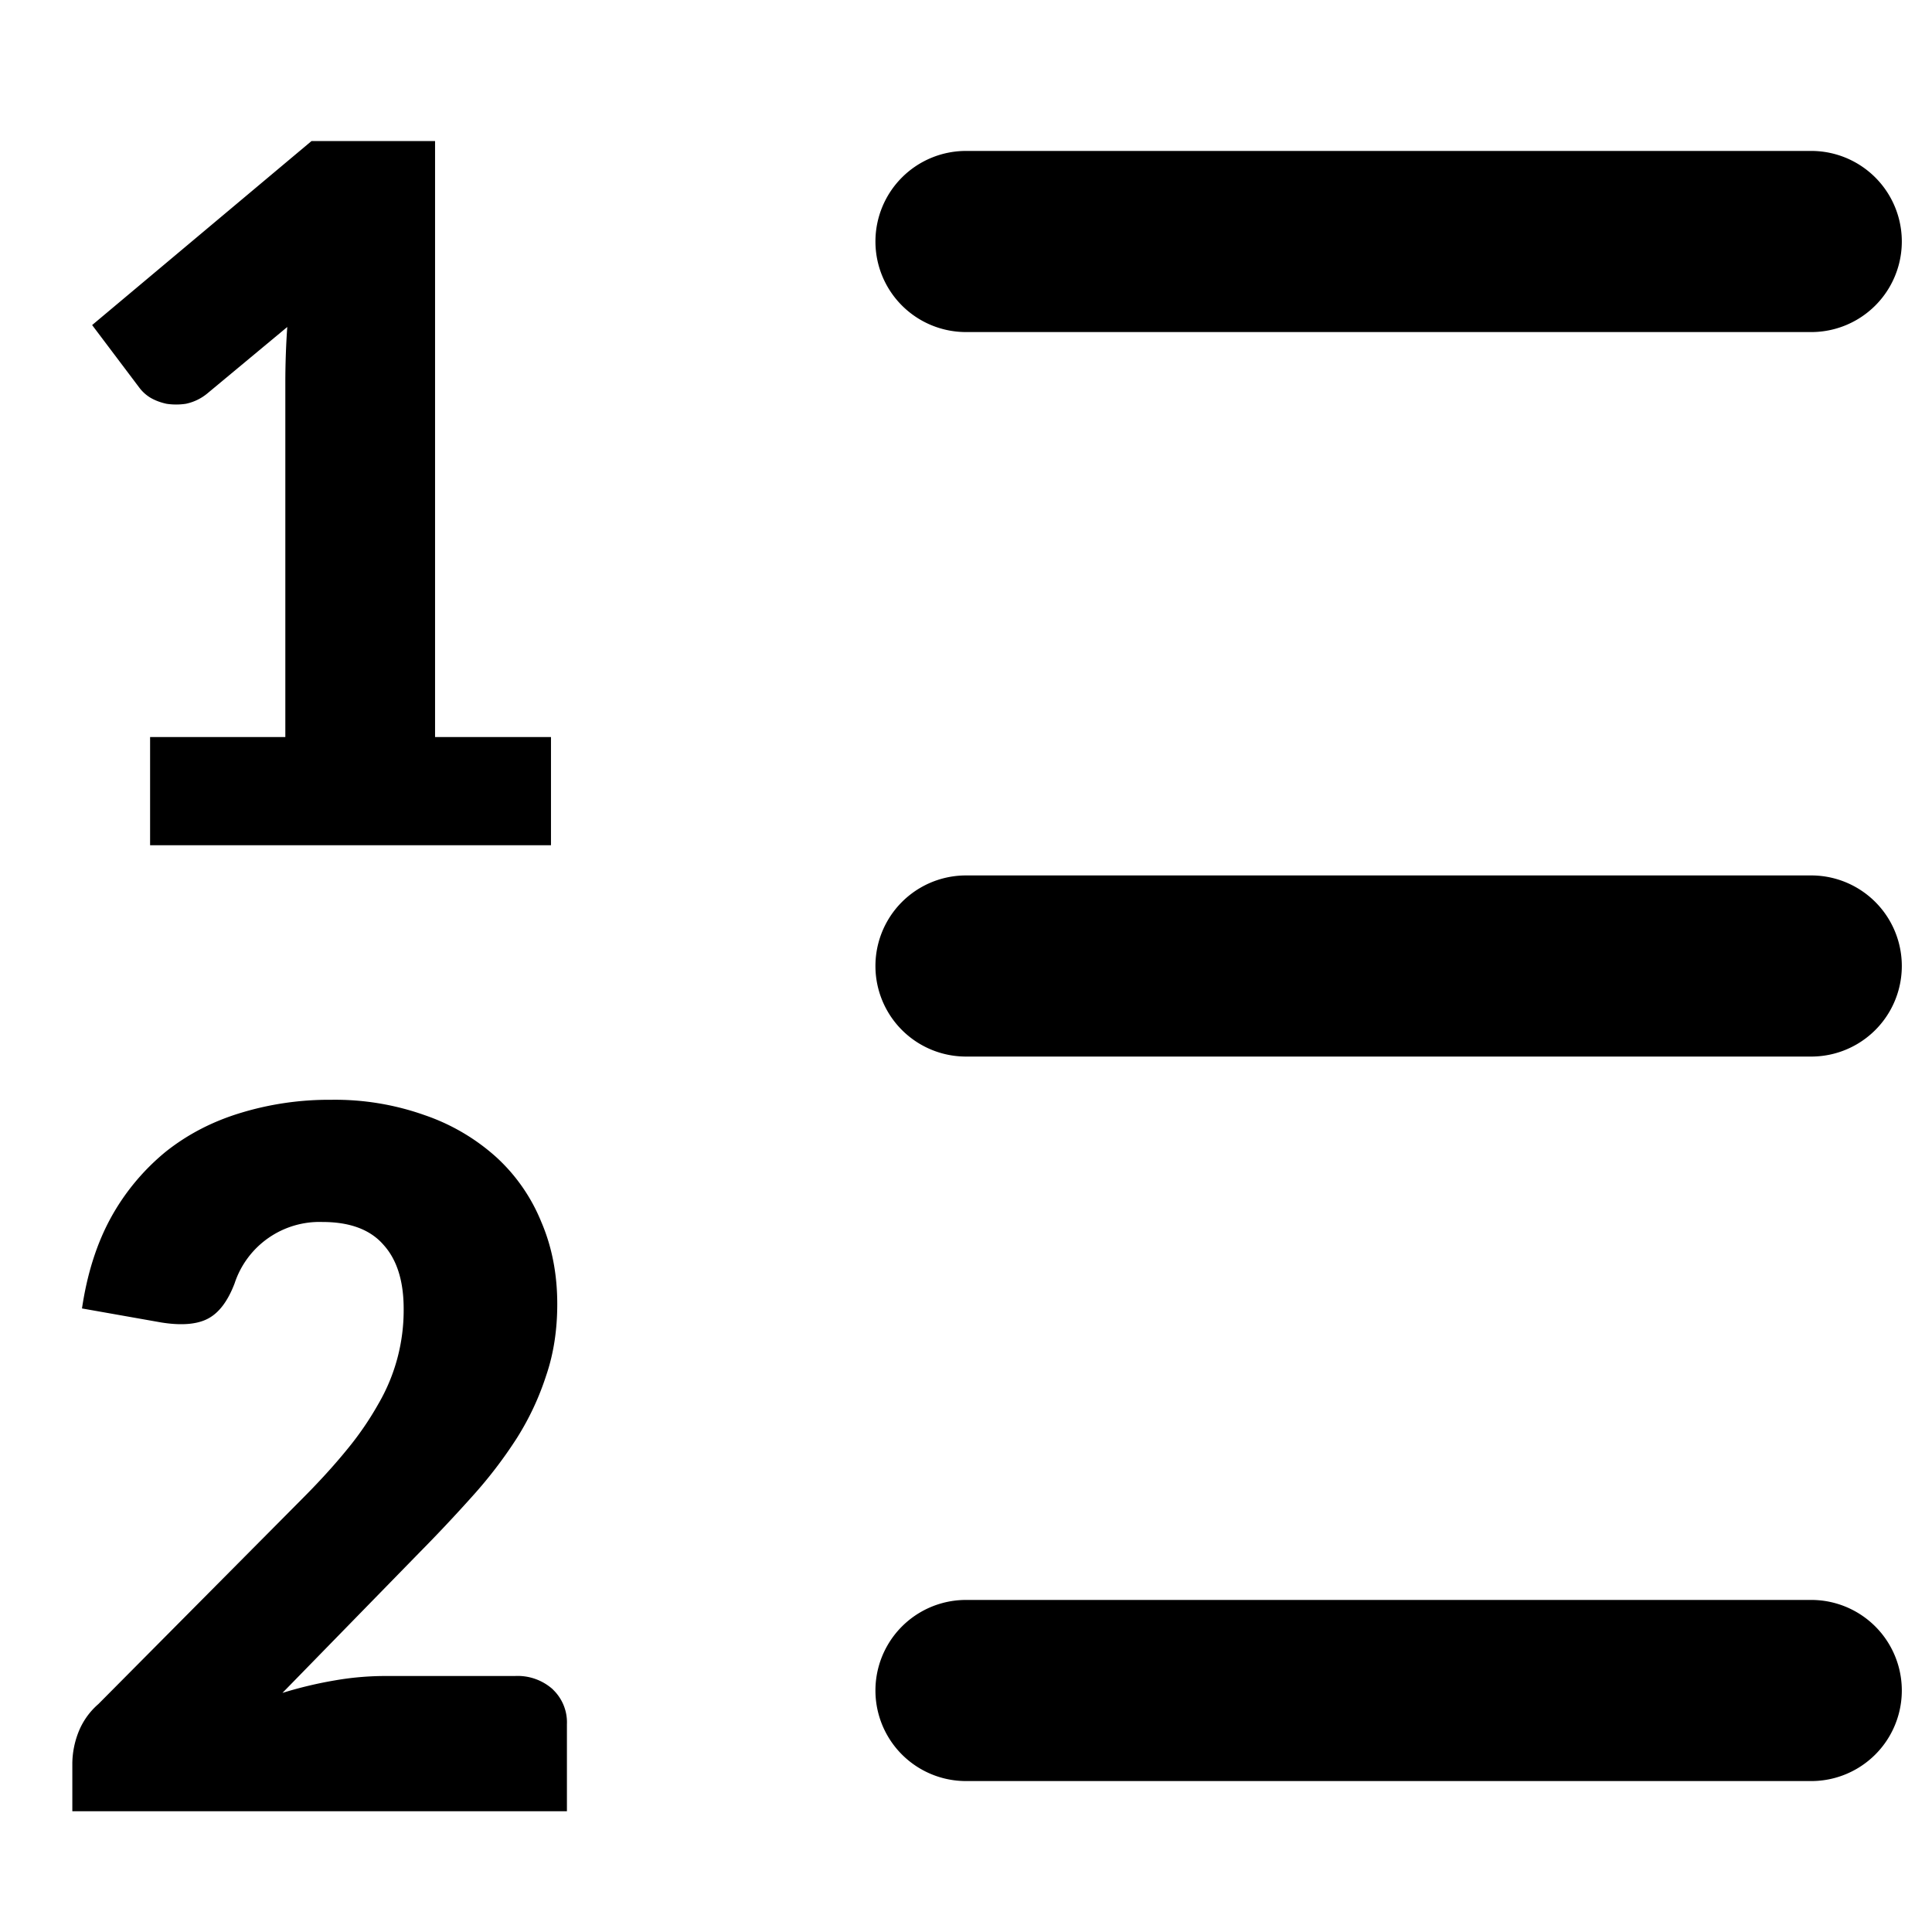 <svg xmlns="http://www.w3.org/2000/svg" viewBox="0 0 16 16"><path d="M4.563 7v-.896h-.96V1.168H2.58L.763 2.692l.392.52a.328.328 0 0 0 .088.08c.04.024.086.041.136.052a.536.536 0 0 0 .16 0 .41.41 0 0 0 .176-.084l.664-.552a6.722 6.722 0 0 0-.016.456v2.94h-1.12V7h3.32Zm.017 6.992a.436.436 0 0 0-.317-.112H3.175a2.45 2.45 0 0 0-.4.036 3.397 3.397 0 0 0-.436.104l1.14-1.168c.155-.157.3-.312.436-.464a3.7 3.7 0 0 0 .364-.476 2.28 2.28 0 0 0 .244-.52c.062-.181.092-.379.092-.592 0-.248-.044-.475-.132-.68a1.481 1.481 0 0 0-.372-.536 1.714 1.714 0 0 0-.592-.348 2.213 2.213 0 0 0-.776-.128 2.51 2.51 0 0 0-.748.108c-.232.07-.438.176-.62.32a1.87 1.87 0 0 0-.452.54c-.12.216-.201.47-.244.76l.656.116c.168.027.298.016.388-.032.091-.048.164-.145.22-.292a.74.74 0 0 1 .728-.508c.227 0 .395.063.504.188.112.123.168.3.168.532a1.54 1.54 0 0 1-.208.784 2.594 2.594 0 0 1-.264.384c-.106.13-.232.268-.376.412l-1.68 1.692a.598.598 0 0 0-.168.24.728.728 0 0 0-.048.248v.4h4.096v-.72a.375.375 0 0 0-.116-.288ZM7.25 2A.75.75 0 0 1 8 1.25h7a.75.75 0 0 1 0 1.5H8A.75.75 0 0 1 7.25 2ZM8 7.25a.75.75 0 0 0 0 1.5h7a.75.75 0 0 0 0-1.5H8Zm0 6a.75.75 0 0 0 0 1.5h7a.75.75 0 0 0 0-1.5H8Z"/></svg>